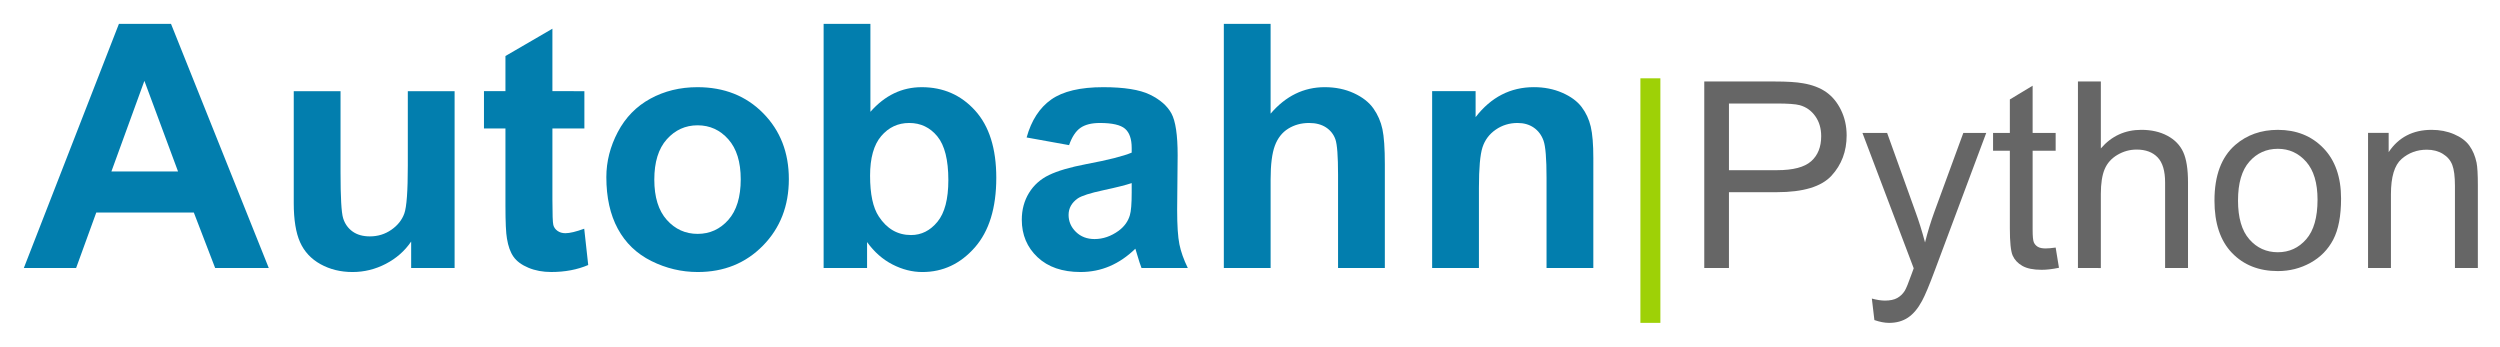 <?xml version="1.0" encoding="UTF-8" standalone="no"?>
<svg xmlns:rdf="http://www.w3.org/1999/02/22-rdf-syntax-ns#" xmlns="http://www.w3.org/2000/svg" version="1.1" xmlns:cc="http://creativecommons.org/ns#" xmlns:xlink="http://www.w3.org/1999/xlink" viewBox="0 0 209 29" xmlns:dc="http://purl.org/dc/elements/1.1/">
<g transform="matrix(.675 0 0 .675 -25.571 -4.059)">
<path d="m71.172 39.208h-6.641l-2.64-6.868h-12.086l-2.495 6.868h-6.476l11.776-30.235h6.455zm-11.24-11.962-4.166-11.22-4.084 11.22z" fill="#027eae"/>
<path d="m88.806 39.208v-3.279c-0.797 1.169-1.846 2.09-3.145 2.764-1.299 0.674-2.671 1.011-4.115 1.011-1.471 0-2.791-0.323-3.96-0.969-1.169-0.646-2.014-1.554-2.537-2.722s-0.784-2.784-0.784-4.847v-13.86h5.795v10.065c0 3.08 0.106 4.967 0.32 5.661 0.213 0.694 0.602 1.244 1.165 1.65 0.564 0.406 1.279 0.608 2.145 0.608 0.99 0 1.877-0.272 2.66-0.815 0.784-0.543 1.32-1.217 1.609-2.021 0.289-0.804 0.433-2.774 0.433-5.909v-9.24h5.795v21.903z" fill="#027eae"/>
<path d="m110.26 17.305v4.62h-3.96v8.827c0 1.787 0.038 2.829 0.113 3.124 0.076 0.296 0.247 0.54 0.516 0.732s0.595 0.289 0.98 0.289c0.536 0 1.313-0.186 2.33-0.557l0.495 4.496c-1.347 0.577-2.874 0.866-4.579 0.866-1.045 0-1.987-0.175-2.825-0.526-0.839-0.351-1.454-0.804-1.846-1.361-0.392-0.557-0.663-1.31-0.815-2.258-0.124-0.674-0.186-2.035-0.186-4.084v-9.549h-2.66v-4.62h2.66v-4.352l5.816-3.382v7.734z" fill="#027eae"/>
<path d="m112.98 27.947c0-1.925 0.474-3.788 1.423-5.589 0.949-1.801 2.293-3.176 4.032-4.125s3.681-1.423 5.826-1.423c3.314 0 6.029 1.076 8.147 3.228s3.176 4.871 3.176 8.157c0 3.314-1.069 6.06-3.207 8.239-2.138 2.179-4.83 3.269-8.074 3.269-2.007 0-3.922-0.454-5.744-1.361-1.822-0.907-3.207-2.238-4.156-3.991s-1.423-3.888-1.423-6.404zm5.94 0.309c0 2.172 0.516 3.836 1.547 4.991 1.031 1.155 2.303 1.732 3.816 1.732 1.512 0 2.781-0.577 3.805-1.732 1.024-1.155 1.536-2.832 1.536-5.032 0-2.145-0.512-3.795-1.536-4.95-1.024-1.155-2.293-1.732-3.805-1.732-1.512 0-2.784 0.578-3.816 1.732-1.031 1.155-1.547 2.819-1.547 4.991z" fill="#027eae"/>
<path d="m139.89 39.208v-30.235h5.795v10.89c1.787-2.035 3.905-3.052 6.352-3.052 2.667 0 4.874 0.966 6.62 2.898 1.746 1.932 2.619 4.706 2.619 8.322-0 3.74-0.89 6.62-2.671 8.642-1.781 2.021-3.943 3.032-6.486 3.032-1.251 0-2.485-0.313-3.702-0.938-1.217-0.626-2.265-1.55-3.145-2.774v3.217zm5.754-11.426c0 2.269 0.357 3.946 1.073 5.032 1.004 1.54 2.337 2.31 4.001 2.31 1.279 0 2.368-0.546 3.269-1.64s1.351-2.815 1.351-5.166c0-2.502-0.454-4.307-1.361-5.414-0.907-1.107-2.069-1.66-3.486-1.66-1.389 0-2.544 0.54-3.465 1.619-0.921 1.079-1.382 2.719-1.382 4.919z" fill="#027eae"/>
<path d="m170.29 23.988-5.259-0.949c0.591-2.117 1.609-3.685 3.052-4.702 1.444-1.017 3.589-1.526 6.435-1.526 2.585 0 4.51 0.306 5.775 0.918 1.265 0.612 2.155 1.389 2.671 2.33 0.516 0.942 0.773 2.671 0.773 5.187l-0.062 6.765c0 1.925 0.093 3.345 0.279 4.259 0.185 0.914 0.533 1.894 1.042 2.939h-5.734c-0.151-0.385-0.337-0.956-0.557-1.712-0.096-0.344-0.165-0.571-0.206-0.681-0.99 0.962-2.049 1.684-3.176 2.166-1.127 0.481-2.33 0.722-3.609 0.722-2.255 0-4.032-0.612-5.331-1.836-1.299-1.224-1.949-2.771-1.949-4.64 0-1.238 0.296-2.341 0.887-3.31s1.42-1.712 2.485-2.227 2.602-0.966 4.609-1.351c2.709-0.509 4.585-0.983 5.63-1.423v-0.577c0-1.114-0.275-1.908-0.825-2.382-0.55-0.474-1.588-0.712-3.114-0.712-1.031 0-1.836 0.203-2.413 0.608-0.578 0.406-1.045 1.117-1.403 2.135zm7.755 4.702c-0.743 0.247-1.918 0.543-3.527 0.887s-2.66 0.681-3.155 1.011c-0.756 0.536-1.134 1.217-1.134 2.042-0 0.811 0.302 1.512 0.907 2.104 0.605 0.591 1.375 0.887 2.31 0.887 1.045 0 2.042-0.344 2.99-1.031 0.701-0.522 1.162-1.162 1.382-1.918 0.151-0.495 0.227-1.437 0.227-2.825z" fill="#027eae"/>
<path d="m195.25 8.973v11.116c1.87-2.186 4.104-3.279 6.703-3.279 1.334 0 2.537 0.247 3.609 0.743 1.072 0.495 1.88 1.127 2.423 1.897 0.543 0.77 0.914 1.623 1.114 2.557 0.199 0.935 0.299 2.386 0.299 4.352v12.849h-5.795v-11.57c0-2.296-0.11-3.754-0.33-4.372s-0.608-1.11-1.165-1.475c-0.557-0.364-1.255-0.547-2.093-0.547-0.963 0-1.822 0.234-2.578 0.701-0.756 0.468-1.31 1.172-1.66 2.114-0.351 0.942-0.526 2.334-0.526 4.176v10.972h-5.795v-30.235z" fill="#027eae"/>
<path d="m235.22 39.208h-5.795v-11.178c0-2.365-0.124-3.894-0.371-4.589-0.247-0.694-0.65-1.234-1.206-1.619-0.557-0.385-1.227-0.578-2.011-0.578-1.004 0-1.904 0.275-2.702 0.825s-1.344 1.279-1.64 2.186c-0.296 0.907-0.444 2.585-0.443 5.032v9.92h-5.795v-21.903h5.383v3.217c1.911-2.475 4.317-3.712 7.218-3.712 1.279 0 2.447 0.23 3.506 0.691 1.059 0.461 1.859 1.048 2.403 1.763 0.543 0.715 0.921 1.526 1.134 2.434 0.213 0.907 0.32 2.207 0.32 3.898z" fill="#027eae"/>
<path d="m241.05 46v-30.287h2.474v30.287z" fill="#9ed106"/>
<path d="m248.96 39.208v-23.102h8.714c1.534 0 2.705 0.074 3.514 0.221 1.135 0.189 2.085 0.549 2.852 1.079 0.767 0.53 1.384 1.274 1.852 2.23 0.467 0.956 0.701 2.007 0.701 3.152 0 1.965-0.625 3.627-1.875 4.987-1.25 1.361-3.509 2.041-6.776 2.041h-5.925v9.392zm3.057-12.118h5.972c1.975 0 3.377-0.368 4.207-1.103 0.83-0.735 1.245-1.77 1.245-3.104 0-0.967-0.244-1.794-0.733-2.482s-1.132-1.143-1.93-1.363c-0.515-0.137-1.466-0.205-2.852-0.205h-5.909z" fill="#666"/>
<path d="m270.03 45.653-0.315-2.663c0.62 0.168 1.161 0.252 1.623 0.252 0.63 0 1.135-0.105 1.513-0.315 0.378-0.21 0.688-0.504 0.93-0.882 0.179-0.284 0.468-0.988 0.867-2.112 0.053-0.158 0.137-0.389 0.252-0.693l-6.351-16.767h3.057l3.483 9.691c0.452 1.229 0.856 2.521 1.213 3.877 0.326-1.303 0.714-2.574 1.166-3.813l3.577-9.754h2.837l-6.366 17.019c-0.683 1.839-1.213 3.104-1.592 3.798-0.504 0.935-1.082 1.621-1.733 2.056-0.651 0.436-1.429 0.654-2.332 0.654-0.546 0-1.156-0.116-1.828-0.347z" fill="#666"/>
<path d="m292.48 36.671 0.41 2.506c-0.798 0.168-1.513 0.252-2.143 0.252-1.03 0-1.828-0.163-2.395-0.488s-0.967-0.754-1.198-1.284-0.347-1.647-0.347-3.349v-9.628h-2.08v-2.206h2.08v-4.144l2.821-1.702v5.846h2.852v2.206h-2.852v9.786c0 0.809 0.05 1.329 0.15 1.56 0.1 0.231 0.263 0.415 0.488 0.552 0.226 0.137 0.549 0.205 0.969 0.205 0.315 0 0.73-0.037 1.245-0.11z" fill="#666"/>
<path d="m295.24 39.208v-23.102h2.837v8.289c1.324-1.534 2.994-2.301 5.011-2.301 1.24 0 2.317 0.244 3.231 0.733 0.914 0.489 1.568 1.163 1.962 2.025 0.394 0.861 0.591 2.112 0.591 3.751v10.605h-2.837v-10.605c0-1.418-0.307-2.45-0.922-3.096-0.615-0.646-1.484-0.969-2.608-0.969-0.841 0-1.631 0.218-2.372 0.654-0.741 0.436-1.268 1.027-1.584 1.773-0.315 0.746-0.473 1.775-0.473 3.089v9.156z" fill="#666"/>
<path d="m312.15 30.841c0-3.099 0.862-5.394 2.584-6.886 1.439-1.24 3.194-1.859 5.263-1.859 2.301 0 4.181 0.754 5.641 2.261 1.46 1.508 2.19 3.59 2.19 6.248 0 2.154-0.323 3.848-0.969 5.082s-1.586 2.193-2.821 2.876-2.582 1.024-4.042 1.024c-2.343 0-4.236-0.751-5.681-2.253-1.444-1.502-2.167-3.667-2.167-6.492zm2.915 0c0 2.143 0.468 3.748 1.403 4.814s2.112 1.599 3.53 1.599c1.408 0 2.579-0.536 3.514-1.607 0.935-1.071 1.402-2.705 1.403-4.901-0-2.07-0.47-3.638-1.41-4.704-0.94-1.066-2.109-1.599-3.506-1.599-1.418 0-2.595 0.53-3.53 1.592-0.935 1.061-1.403 2.663-1.403 4.806z" fill="#666"/>
<path d="m331.17 39.208v-16.735h2.553v2.38c1.229-1.839 3.005-2.758 5.326-2.758 1.008 0 1.936 0.181 2.781 0.544 0.846 0.362 1.479 0.838 1.899 1.426 0.42 0.588 0.714 1.287 0.882 2.096 0.105 0.525 0.158 1.444 0.158 2.758v10.29h-2.837v-10.18c0-1.156-0.11-2.02-0.331-2.592-0.221-0.573-0.612-1.03-1.174-1.371-0.562-0.341-1.221-0.512-1.978-0.512-1.208 0-2.251 0.383-3.128 1.15s-1.316 2.222-1.316 4.365v9.14z" fill="#666"/>
</g>
</svg>
